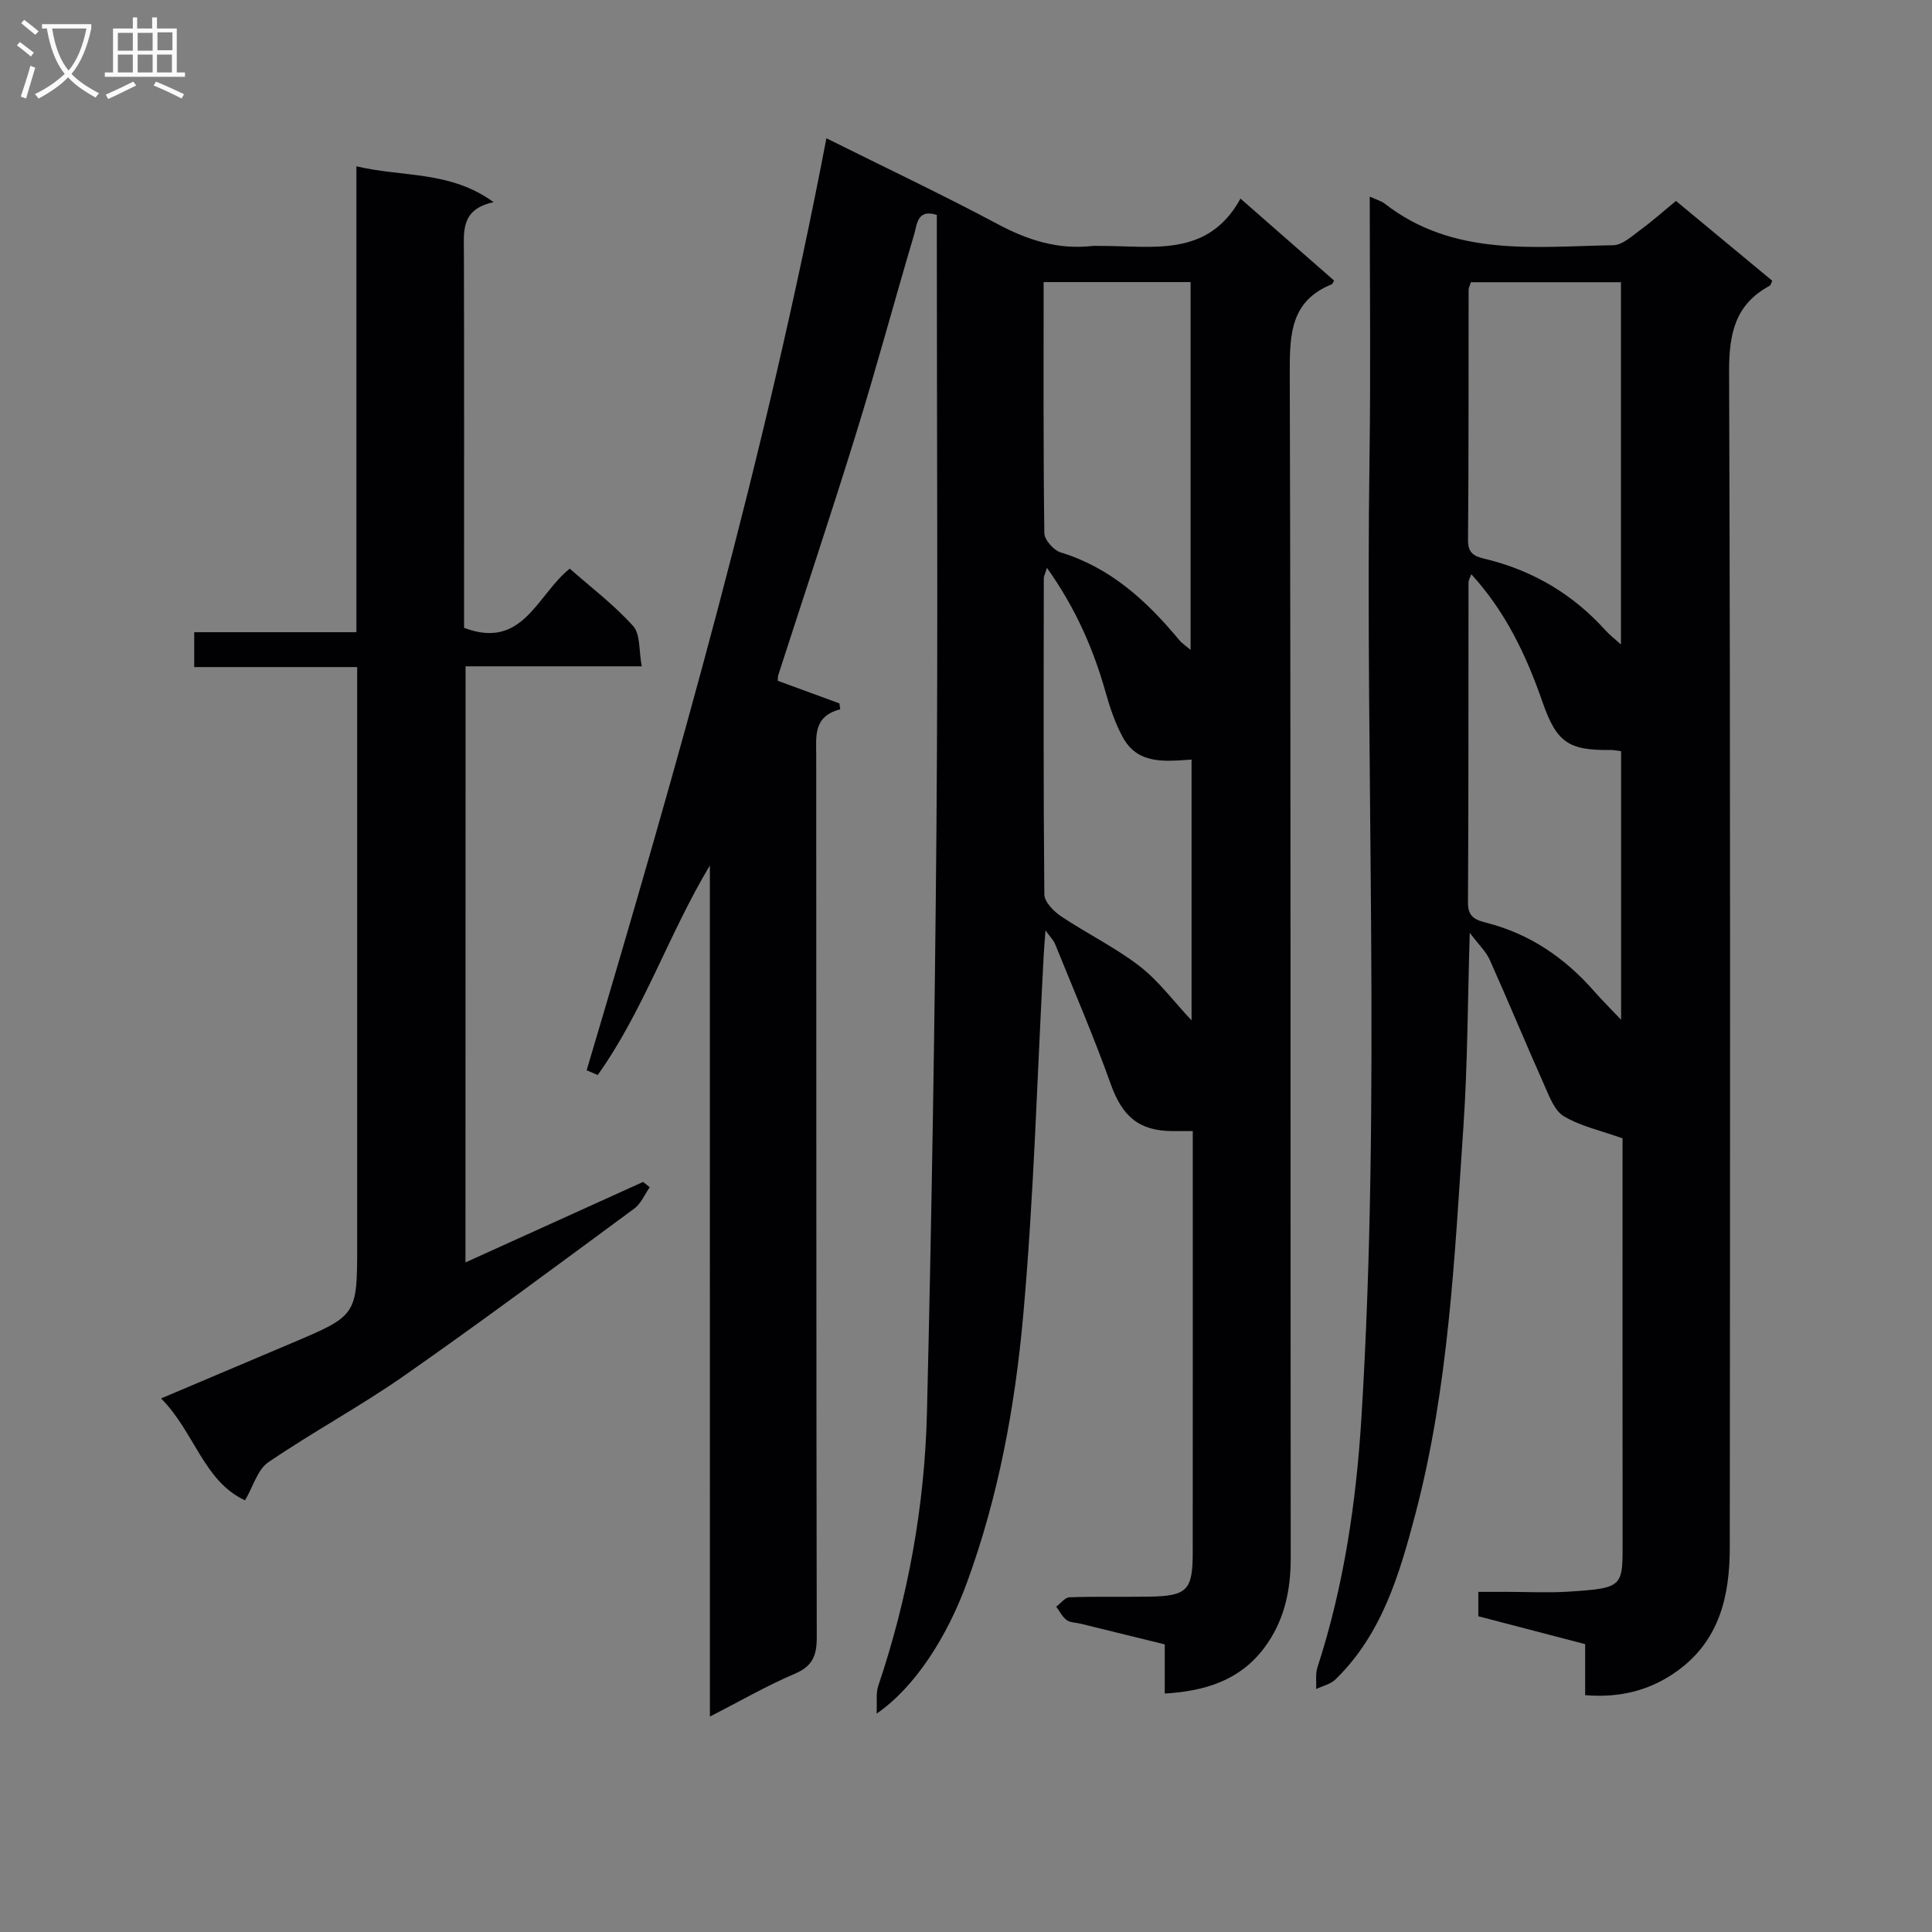 <svg enable-background="new 0 0 400 400" viewBox="0 0 400 400" xmlns="http://www.w3.org/2000/svg"><rect x="0" y="0" width="400" height="400" fill="#808080" stroke="none"/><g fill="#010104"><path d="m146.97 179.18c-8.57 14.32-13.72 30.06-23.22 43.39-.76-.33-1.52-.65-2.29-.98 18.81-63.3 36.97-126.77 49.64-192.96 12.49 6.22 24.14 11.73 35.5 17.79 6.22 3.32 12.48 5.3 19.52 4.51.49-.06 1 0 1.5-.01 10.78-.09 22.39 2.62 29.21-9.8 6.98 6.11 13.21 11.56 19.37 16.96-.29.5-.33.72-.45.77-8.5 3.42-8.74 10.26-8.72 18.21.24 81.83.12 163.65.2 245.48.01 6.9-1.38 13.2-5.55 18.72-5.03 6.65-12.18 8.87-20.53 9.37 0-3.22 0-6.45 0-10.18-6-1.48-11.73-2.89-17.46-4.29-.97-.24-2.13-.2-2.86-.75-.9-.67-1.45-1.82-2.15-2.77.92-.68 1.82-1.91 2.76-1.94 5.49-.19 11-.04 16.5-.13 7.82-.13 8.99-1.31 9-9.01.02-27.66.01-55.33.01-82.99 0-1.3 0-2.61 0-4.39-1.63 0-2.89 0-4.16 0-7.06-.02-10.47-3.11-12.85-9.8-3.49-9.8-7.63-19.36-11.53-29.01-.29-.71-.9-1.28-1.95-2.73-.17 2.3-.3 3.68-.37 5.07-1.35 24.9-2.02 49.87-4.25 74.69-1.69 18.8-5.11 37.45-11.68 55.36-4.1 11.16-10.73 21.58-18.67 27.03.12-2.52-.16-4.24.33-5.7 6.2-18.4 9.63-37.36 10.1-56.7.97-40.61 1.64-81.23 1.97-121.85.32-40.16.07-80.33.07-120.49 0-1.82 0-3.65 0-5.55-4.08-1.32-4.09 1.99-4.69 4.02-4.06 13.68-7.76 27.47-11.98 41.09-5.19 16.78-10.77 33.45-16.16 50.17-.14.45-.07.96-.08 1.18 4.34 1.59 8.54 3.13 12.74 4.67.06.41.12.82.17 1.23-5.6 1.42-4.98 5.55-4.97 9.58.04 60.83-.01 121.66.11 182.49.01 3.8-.82 6.02-4.56 7.61-5.77 2.45-11.23 5.62-17.56 8.86-.01-59.23-.01-117.73-.01-176.22zm69.1-120.78c0 17.7-.08 34.85.15 51.98.02 1.39 1.93 3.55 3.38 3.99 10.36 3.17 17.83 10.06 24.52 18.11.64.77 1.51 1.33 2.38 2.07 0-25.68 0-50.89 0-76.15-10.21 0-19.98 0-30.43 0zm30.63 98.86c-5.5.38-11.14 1.06-14.23-4.61-1.55-2.85-2.64-6.02-3.52-9.16-2.55-9.11-6.27-17.6-12.19-25.92-.4 1.29-.65 1.71-.65 2.13-.03 21.83-.1 43.66.11 65.49.02 1.54 1.93 3.49 3.45 4.51 5.33 3.57 11.18 6.42 16.24 10.31 3.95 3.04 7.01 7.23 10.79 11.25 0-18.17 0-35.9 0-54z"/><path d="m283.59 40.7c1.62.74 2.45.95 3.06 1.43 14.27 11.13 31.02 8.92 47.34 8.64 1.96-.03 3.99-1.98 5.8-3.3 2.4-1.75 4.62-3.75 7.2-5.87 6.72 5.58 13.35 11.07 19.94 16.53-.25.5-.31.91-.53 1.03-7.18 3.87-8.43 9.93-8.41 17.76.29 81.16.21 162.33.14 243.49-.01 9.93-2.07 19.19-10.86 25.54-5.64 4.07-11.88 5.6-19.08 5.02 0-3.41 0-6.7 0-10.57-7.44-1.94-14.72-3.84-22.12-5.77 0-1.57 0-3 0-5.05h6.06c4.17 0 8.35.22 12.5-.04 11.85-.76 11.31-.99 11.31-11.31-.02-26-.01-52-.01-78 0-1.8 0-3.6 0-4.55-4.54-1.62-8.69-2.51-12.15-4.57-1.96-1.17-3.02-4.14-4.07-6.49-3.84-8.61-7.44-17.33-11.29-25.93-.76-1.69-2.23-3.05-4.12-5.56-.44 14.24-.44 27.17-1.31 40.03-1.83 27-3.04 54.12-9.99 80.46-3.27 12.38-6.9 24.75-16.52 34.1-1.01.98-2.64 1.33-3.98 1.97.07-1.5-.18-3.1.26-4.47 5.49-16.87 8.04-34.28 9.12-51.88 4.08-66.41.71-132.9 1.67-199.35.25-17.47.04-34.96.04-53.29zm20.94 17.73c-.21.69-.47 1.14-.47 1.59-.03 17.3.03 34.59-.12 51.89-.03 3.14 1.99 3.41 4.02 3.92 9.61 2.42 17.74 7.26 24.38 14.62.9 1 1.99 1.83 3.26 2.99 0-25.42 0-50.12 0-75.01-10.58 0-20.81 0-31.07 0zm.09 60.46c-.3.82-.58 1.23-.58 1.65-.03 22.13.02 44.26-.11 66.39-.02 2.97 1.6 3.55 3.83 4.12 8.99 2.3 16.27 7.29 22.33 14.22 1.59 1.81 3.31 3.51 5.54 5.86 0-19.1 0-37.27 0-55.6-.9-.11-1.53-.27-2.16-.26-8.71.14-11.2-1.55-14.11-9.92-3.33-9.56-7.55-18.59-14.74-26.46z"/><path d="m96.37 261.37c12.67-5.74 24.72-11.2 36.77-16.66.46.36.92.73 1.38 1.09-1.05 1.5-1.81 3.4-3.2 4.42-15.8 11.64-31.55 23.36-47.63 34.6-9.12 6.37-18.97 11.67-28.16 17.94-2.2 1.5-3.08 4.94-4.8 7.87-8.56-3.95-10.47-14.16-17.38-21.1 9.48-4.02 18.27-7.74 27.06-11.46 13.54-5.73 13.54-5.73 13.54-20.48 0-37.66 0-75.32 0-112.98 0-1.98 0-3.95 0-6.5-11.37 0-22.43 0-33.74 0 0-2.64 0-4.7 0-7.22h33.58c0-32.18 0-63.9 0-96.46 9.65 2.3 19.39.86 28.41 7.43-6.91 1.46-6.16 6.17-6.15 10.71.06 24 .03 47.99.03 71.99v5.43c12.2 4.62 15.05-6.79 21.88-12.26 4.38 3.86 9.17 7.49 13.12 11.88 1.54 1.71 1.17 5.12 1.79 8.34-12.65 0-24.42 0-36.48 0-.02 41.2-.02 81.94-.02 123.42z"/></g><path d="m6.4 11.7c-1-.8-1.9-1.6-2.9-2.3l.6-.7c.9.7 1.9 1.4 2.9 2.2zm-2.1 8.3c.7-2.1 1.4-4.2 2-6.4.2.1.6.3 1 .4-.7 2.3-1.3 4.4-1.9 6.4zm3-12.8c-1.1-.9-2.1-1.7-2.9-2.4l.6-.7c1 .8 2 1.5 3 2.4zm1.4-1.3v-.9h10.2v.9c-.9 4.2-2.3 7.3-4.1 9.4 1.3 1.4 3.2 2.7 5.7 4-.2.2-.4.5-.7.9-2.5-1.4-4.4-2.7-5.7-4.2-1.4 1.5-3.5 3-6.1 4.4 0 0 0 0-.1-.1-.3-.4-.5-.7-.7-.8 2.7-1.3 4.7-2.8 6.2-4.2-1.8-2.2-3-5.3-3.7-9.4zm9.2 0h-7.1c.6 3.8 1.7 6.7 3.4 8.7 1.7-2 2.9-4.8 3.7-8.7z" fill="#fbfafa"/><path d="m31.6 3.6h.9v2.3h4.1v9.1h1.7v.9h-16.6v-.9h1.7v-9.1h4.1v-2.3h.9v2.3h3.1v-2.3zm-4 13.3.6.8c-1.9.9-3.8 1.9-5.8 2.8-.2-.3-.3-.6-.5-.9 2-.9 3.9-1.8 5.7-2.7zm-3.2-10.1v3.7h3.1v-3.7zm0 4.5v3.7h3.1v-3.7zm4.1-4.5v3.7h3.1v-3.7zm0 4.5v3.7h3.1v-3.7zm9.1 9.1c-2.1-1.1-4.1-2-5.8-2.7l.5-.8c2.2.9 4.1 1.8 5.8 2.6zm-1.9-13.7h-3.1v3.7h3.1v-3.6zm-3.2 4.6v3.7h3.1v-3.7z" fill="#fbfafa"/></svg>